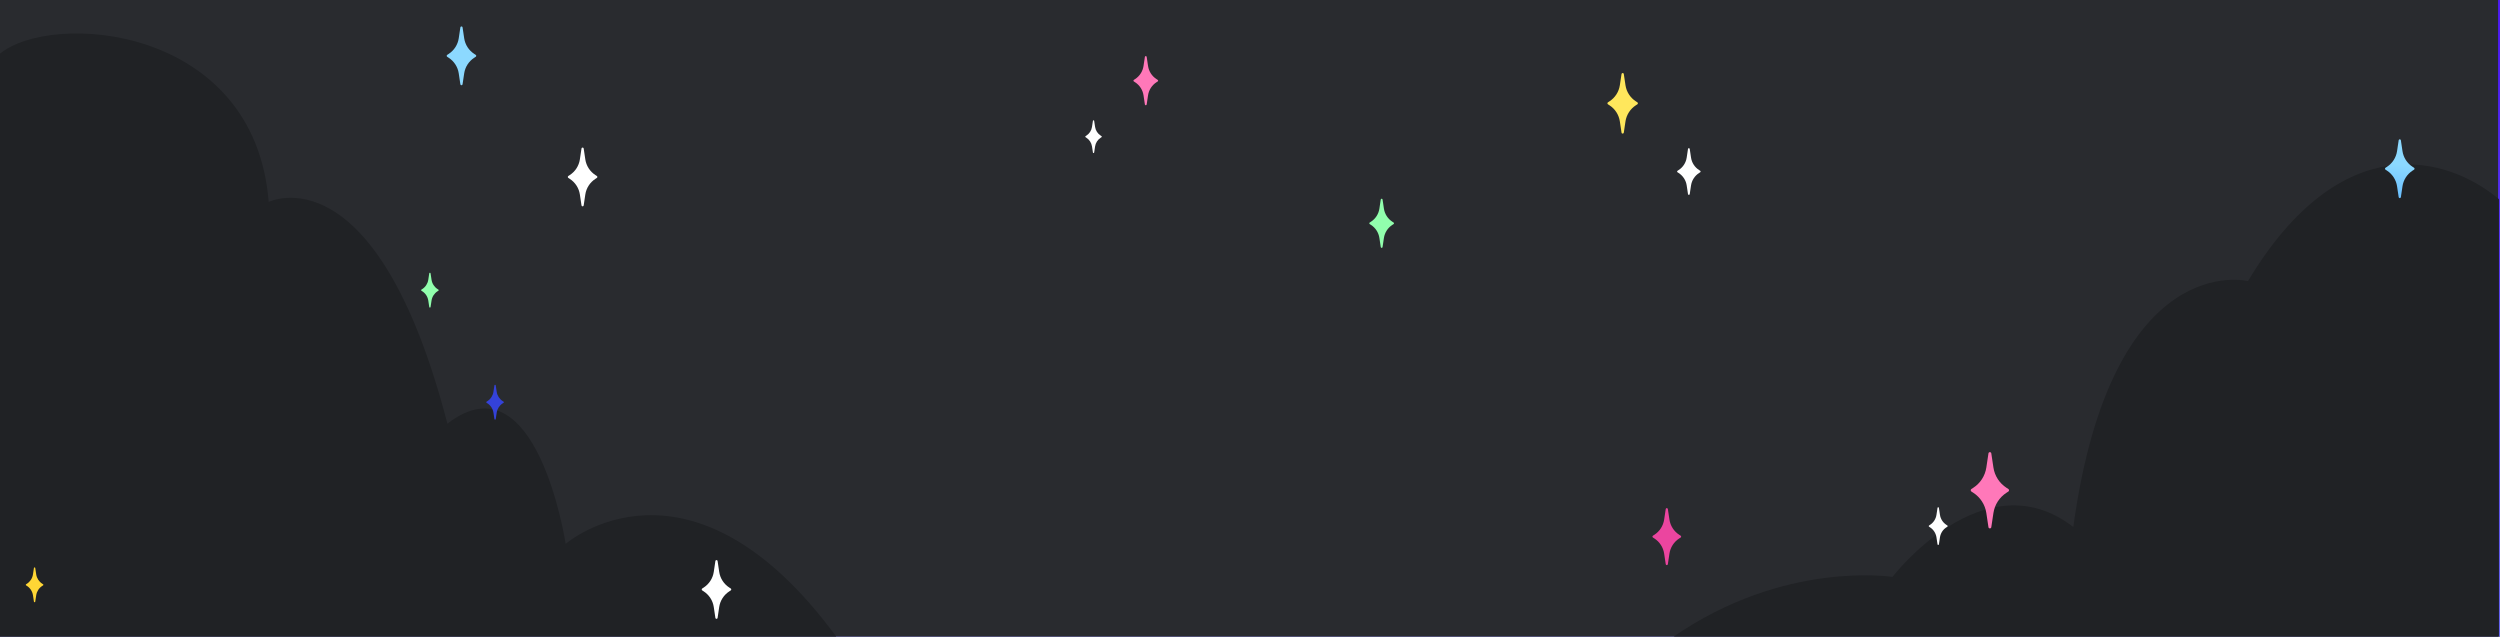 <svg width="1304" height="332" viewBox="0 0 1304 332" fill="none" xmlns="http://www.w3.org/2000/svg">
<rect x="0" y="0" width="1304" height="332" fill="#333333" stroke="none"/>
<g clip-path="url(#clip0_1762:128545)">
<g clip-path="url(#clip1_1762:128545)">
<path d="M1304.23 0H-1V333H1304.23V0Z" fill="url(#paint0_linear_1762:128545)"/>
<path d="M1303 0H-1V332H1303V0Z" fill="#292B2F"/>
<path d="M1303.45 332.43H872.45C930.52 291.98 987.11 300.92 987.11 300.92C987.11 300.92 1034.77 238.8 1081.43 274.88C1101.5 128.75 1172.54 146.62 1172.54 146.62C1221.17 65.56 1276.61 81.42 1303.45 103.89V332.43Z" fill="#202225"/>
<path d="M-0.21 332.43H436.47C359.65 227.65 295.05 283.67 295.05 283.67C295.05 283.67 280.03 184.91 233.37 220.99C196.16 77.55 140.15 105.33 140.15 105.33C132.82 12.92 26.63 5.69 -0.21 28.16V332.43Z" fill="#202225"/>
<path d="M247.4 28.14C244.55 26.3 242.62 23.33 242.12 19.97L241.27 14.26C241.23 13.98 240.99 13.77 240.7 13.77C240.42 13.77 240.17 13.98 240.13 14.26L239.28 19.97C238.78 23.33 236.85 26.3 234 28.14L233.26 28.62C233.1 28.72 233 28.9 233 29.1V29.14C233 29.34 233.1 29.52 233.26 29.62L234 30.1C236.85 31.94 238.78 34.91 239.28 38.27L240.13 43.98C240.17 44.26 240.41 44.47 240.7 44.47C240.98 44.47 241.23 44.26 241.27 43.98L242.12 38.27C242.62 34.91 244.55 31.94 247.4 30.1L248.14 29.62C248.3 29.51 248.4 29.33 248.4 29.14V29.1C248.4 28.9 248.3 28.72 248.14 28.62L247.4 28.14Z" fill="#8CD9FF"/>
<path d="M310.58 91.32C307.73 89.48 305.8 86.51 305.3 83.15L304.45 77.44C304.41 77.16 304.17 76.95 303.88 76.95C303.6 76.95 303.35 77.16 303.31 77.44L302.46 83.15C301.96 86.51 300.03 89.48 297.18 91.32L296.44 91.8C296.28 91.91 296.18 92.09 296.18 92.28V92.32C296.18 92.52 296.28 92.7 296.44 92.8L297.18 93.28C300.03 95.12 301.96 98.09 302.46 101.45L303.31 107.16C303.35 107.44 303.59 107.65 303.88 107.65C304.16 107.65 304.41 107.44 304.45 107.16L305.3 101.45C305.8 98.09 307.73 95.12 310.58 93.28L311.32 92.8C311.48 92.69 311.58 92.51 311.58 92.32V92.28C311.58 92.08 311.48 91.9 311.32 91.8L310.58 91.32Z" fill="white"/>
<path d="M886.23 88.69C883.96 87.23 882.43 84.86 882.04 82.2L881.36 77.66C881.33 77.44 881.13 77.27 880.91 77.27C880.68 77.27 880.49 77.44 880.46 77.66L879.78 82.2C879.38 84.87 877.85 87.23 875.59 88.69L875 89.07C874.87 89.15 874.79 89.3 874.79 89.45V89.48C874.79 89.64 874.87 89.78 875 89.86L875.59 90.24C877.86 91.7 879.39 94.07 879.78 96.73L880.46 101.27C880.49 101.49 880.69 101.66 880.91 101.66C881.14 101.66 881.33 101.49 881.36 101.27L882.04 96.73C882.44 94.06 883.97 91.7 886.23 90.24L886.82 89.86C886.95 89.78 887.03 89.63 887.03 89.48V89.45C887.03 89.29 886.95 89.15 886.82 89.07L886.23 88.69Z" fill="white"/>
<path d="M1258.42 87.02C1255.57 85.18 1253.64 82.21 1253.14 78.85L1252.29 73.14C1252.25 72.86 1252.01 72.65 1251.72 72.65C1251.44 72.65 1251.19 72.86 1251.15 73.14L1250.3 78.85C1249.8 82.21 1247.87 85.18 1245.02 87.02L1244.28 87.5C1244.12 87.61 1244.02 87.79 1244.02 87.98V88.02C1244.02 88.22 1244.12 88.4 1244.28 88.5L1245.02 88.98C1247.87 90.82 1249.8 93.79 1250.3 97.15L1251.15 102.86C1251.19 103.14 1251.43 103.35 1251.72 103.35C1252 103.35 1252.25 103.14 1252.29 102.86L1253.14 97.15C1253.64 93.79 1255.57 90.82 1258.42 88.98L1259.16 88.5C1259.32 88.39 1259.42 88.21 1259.42 88.02V87.98C1259.42 87.78 1259.32 87.6 1259.16 87.5L1258.42 87.02Z" fill="url(#paint1_linear_1762:128545)"/>
<path d="M853.29 52.88C850.35 50.99 848.37 47.92 847.85 44.46L846.97 38.58C846.93 38.29 846.68 38.08 846.38 38.08C846.09 38.08 845.84 38.29 845.79 38.58L844.91 44.46C844.39 47.92 842.41 50.98 839.47 52.88L838.71 53.37C838.54 53.48 838.44 53.67 838.44 53.87V53.91C838.44 54.11 838.54 54.3 838.71 54.41L839.47 54.9C842.41 56.79 844.39 59.86 844.91 63.32L845.79 69.2C845.83 69.49 846.08 69.7 846.38 69.7C846.67 69.7 846.92 69.49 846.97 69.2L847.85 63.32C848.37 59.86 850.35 56.8 853.29 54.9L854.05 54.41C854.22 54.3 854.32 54.11 854.32 53.91V53.87C854.32 53.67 854.22 53.48 854.05 53.37L853.29 52.88Z" fill="#FFE75C"/>
<path d="M1046.61 254.45C1042.91 252.07 1040.42 248.21 1039.77 243.86L1038.66 236.46C1038.61 236.1 1038.29 235.83 1037.92 235.83C1037.55 235.83 1037.24 236.1 1037.18 236.46L1036.07 243.86C1035.42 248.21 1032.93 252.07 1029.23 254.45L1028.27 255.07C1028.06 255.21 1027.93 255.44 1027.93 255.7V255.75C1027.93 256 1028.06 256.24 1028.27 256.38L1029.23 257C1032.93 259.38 1035.42 263.24 1036.07 267.59L1037.18 274.99C1037.23 275.35 1037.55 275.62 1037.92 275.62C1038.29 275.62 1038.6 275.35 1038.66 274.99L1039.77 267.59C1040.42 263.24 1042.91 259.38 1046.61 257L1047.57 256.38C1047.78 256.24 1047.91 256.01 1047.91 255.75V255.7C1047.91 255.45 1047.78 255.21 1047.57 255.07L1046.61 254.45Z" fill="#FF78B9"/>
<path d="M380.42 306.48C377.57 304.64 375.64 301.67 375.14 298.31L374.29 292.6C374.25 292.32 374.01 292.11 373.72 292.11C373.44 292.11 373.19 292.32 373.15 292.6L372.3 298.31C371.8 301.67 369.87 304.64 367.02 306.48L366.28 306.96C366.12 307.07 366.02 307.25 366.02 307.44V307.48C366.02 307.68 366.12 307.86 366.28 307.96L367.02 308.44C369.87 310.28 371.8 313.25 372.3 316.61L373.15 322.32C373.19 322.6 373.43 322.81 373.72 322.81C374 322.81 374.25 322.6 374.29 322.32L375.14 316.61C375.64 313.25 377.57 310.28 380.42 308.44L381.16 307.96C381.32 307.85 381.42 307.67 381.42 307.48V307.44C381.42 307.24 381.32 307.06 381.16 306.96L380.42 306.48Z" fill="white"/>
<path d="M228.22 150.77C226.53 149.68 225.39 147.92 225.09 145.93L224.58 142.55C224.56 142.38 224.41 142.26 224.24 142.26C224.07 142.26 223.93 142.38 223.9 142.55L223.39 145.93C223.09 147.92 221.95 149.68 220.26 150.77L219.82 151.05C219.72 151.11 219.66 151.22 219.66 151.34V151.36C219.66 151.48 219.72 151.58 219.82 151.65L220.26 151.93C221.95 153.02 223.09 154.78 223.39 156.77L223.9 160.15C223.92 160.32 224.07 160.44 224.24 160.44C224.41 160.44 224.55 160.32 224.58 160.15L225.09 156.77C225.39 154.78 226.53 153.02 228.22 151.93L228.66 151.65C228.76 151.59 228.82 151.48 228.82 151.36V151.34C228.82 151.22 228.76 151.12 228.66 151.05L228.22 150.77Z" fill="#91FFAD"/>
<path d="M22.02 304.46C20.33 303.37 19.19 301.61 18.89 299.62L18.38 296.24C18.36 296.07 18.21 295.95 18.04 295.95C17.87 295.95 17.73 296.07 17.7 296.24L17.19 299.62C16.89 301.61 15.75 303.37 14.06 304.46L13.62 304.74C13.52 304.8 13.46 304.91 13.46 305.03V305.05C13.46 305.17 13.52 305.27 13.62 305.34L14.06 305.62C15.75 306.71 16.89 308.47 17.19 310.46L17.7 313.84C17.72 314.01 17.87 314.13 18.04 314.13C18.21 314.13 18.35 314.01 18.38 313.84L18.89 310.46C19.19 308.47 20.33 306.71 22.02 305.62L22.46 305.34C22.56 305.28 22.62 305.17 22.62 305.05V305.03C22.62 304.91 22.56 304.81 22.46 304.74L22.02 304.46Z" fill="#FFD635"/>
<path d="M262.21 209.22C260.52 208.13 259.38 206.37 259.08 204.38L258.57 201C258.55 200.83 258.4 200.71 258.23 200.71C258.06 200.71 257.92 200.83 257.89 201L257.38 204.38C257.08 206.37 255.94 208.13 254.25 209.22L253.81 209.5C253.71 209.56 253.65 209.67 253.65 209.79V209.81C253.65 209.93 253.71 210.03 253.81 210.1L254.25 210.38C255.94 211.47 257.08 213.23 257.38 215.22L257.89 218.6C257.91 218.77 258.06 218.89 258.23 218.89C258.4 218.89 258.54 218.77 258.57 218.6L259.08 215.22C259.38 213.23 260.52 211.47 262.21 210.38L262.65 210.1C262.75 210.04 262.81 209.93 262.81 209.81V209.79C262.81 209.67 262.75 209.57 262.65 209.5L262.21 209.22Z" fill="#3442D9"/>
<path d="M603.23 41.26C600.85 39.72 599.24 37.24 598.82 34.43L598.11 29.66C598.07 29.42 597.87 29.25 597.64 29.25C597.4 29.25 597.2 29.42 597.17 29.66L596.46 34.43C596.04 37.24 594.43 39.72 592.05 41.26L591.43 41.66C591.29 41.75 591.21 41.9 591.21 42.06V42.09C591.21 42.25 591.29 42.41 591.43 42.49L592.05 42.89C594.43 44.43 596.04 46.91 596.46 49.72L597.17 54.49C597.21 54.73 597.41 54.9 597.64 54.9C597.88 54.9 598.08 54.73 598.11 54.49L598.82 49.72C599.24 46.91 600.85 44.43 603.23 42.89L603.85 42.49C603.99 42.4 604.07 42.25 604.07 42.09V42.06C604.07 41.9 603.99 41.74 603.85 41.66L603.23 41.26Z" fill="#FF78B9"/>
<path d="M574.13 70.74C572.54 69.72 571.47 68.06 571.19 66.19L570.71 63.01C570.69 62.85 570.55 62.74 570.39 62.74C570.23 62.74 570.1 62.86 570.07 63.01L569.59 66.19C569.31 68.06 568.24 69.72 566.65 70.74L566.24 71.01C566.15 71.07 566.09 71.17 566.09 71.28V71.3C566.09 71.41 566.15 71.51 566.24 71.57L566.65 71.84C568.24 72.86 569.31 74.52 569.59 76.39L570.07 79.57C570.09 79.73 570.23 79.84 570.39 79.84C570.55 79.84 570.68 79.72 570.71 79.57L571.19 76.39C571.47 74.52 572.54 72.86 574.13 71.84L574.54 71.57C574.63 71.51 574.69 71.41 574.69 71.3V71.28C574.69 71.17 574.63 71.07 574.54 71.01L574.13 70.74Z" fill="white"/>
<path d="M726.26 115.66C723.88 114.12 722.27 111.64 721.85 108.83L721.14 104.06C721.1 103.82 720.9 103.65 720.67 103.65C720.43 103.65 720.23 103.82 720.2 104.06L719.49 108.83C719.07 111.64 717.46 114.12 715.08 115.66L714.46 116.06C714.32 116.15 714.24 116.3 714.24 116.46V116.49C714.24 116.65 714.32 116.81 714.46 116.89L715.08 117.29C717.46 118.83 719.07 121.31 719.49 124.12L720.2 128.89C720.24 129.13 720.44 129.3 720.67 129.3C720.91 129.3 721.11 129.13 721.14 128.89L721.85 124.12C722.27 121.31 723.88 118.83 726.26 117.29L726.88 116.89C727.02 116.8 727.1 116.65 727.1 116.49V116.46C727.1 116.3 727.02 116.14 726.88 116.06L726.26 115.66Z" fill="#91FFAD"/>
<path d="M875.9 278.95C873.13 277.17 871.27 274.28 870.78 271.03L869.95 265.49C869.91 265.22 869.67 265.02 869.4 265.02C869.12 265.02 868.89 265.22 868.85 265.49L868.02 271.03C867.53 274.28 865.67 277.17 862.9 278.95L862.18 279.41C862.02 279.51 861.92 279.69 861.92 279.88V279.91C861.92 280.1 862.02 280.28 862.18 280.38L862.9 280.84C865.67 282.62 867.53 285.51 868.02 288.76L868.85 294.3C868.89 294.57 869.13 294.77 869.4 294.77C869.68 294.77 869.91 294.57 869.95 294.3L870.78 288.76C871.27 285.51 873.13 282.62 875.9 280.84L876.62 280.38C876.78 280.28 876.88 280.1 876.88 279.91V279.88C876.88 279.69 876.78 279.51 876.62 279.41L875.9 278.95Z" fill="#EB459F"/>
<path d="M1015.26 273.78C1013.43 272.6 1012.2 270.69 1011.88 268.54L1011.33 264.88C1011.3 264.7 1011.15 264.57 1010.97 264.57C1010.79 264.57 1010.63 264.7 1010.61 264.88L1010.06 268.54C1009.74 270.69 1008.51 272.6 1006.68 273.78L1006.21 274.09C1006.1 274.16 1006.04 274.27 1006.04 274.4V274.42C1006.04 274.55 1006.1 274.66 1006.21 274.73L1006.68 275.04C1008.51 276.22 1009.74 278.13 1010.06 280.28L1010.61 283.94C1010.64 284.12 1010.79 284.25 1010.97 284.25C1011.15 284.25 1011.31 284.12 1011.33 283.94L1011.88 280.28C1012.2 278.13 1013.43 276.22 1015.26 275.04L1015.73 274.73C1015.84 274.66 1015.9 274.55 1015.9 274.42V274.4C1015.9 274.27 1015.84 274.16 1015.73 274.09L1015.26 273.78Z" fill="white"/>
</g>
</g>
<defs>
<linearGradient id="paint0_linear_1762:128545" x1="651.613" y1="22.155" x2="651.613" y2="382.633" gradientUnits="userSpaceOnUse">
<stop stop-color="#4E1BF5"/>
<stop offset="0.58" stop-color="#5E4EEE"/>
<stop offset="0.92" stop-color="#6668EB"/>
</linearGradient>
<linearGradient id="paint1_linear_1762:128545" x1="1249.49" y1="104.864" x2="1252" y2="85.86" gradientUnits="userSpaceOnUse">
<stop stop-color="#66BCFF"/>
<stop offset="1" stop-color="#8CD9FF"/>
</linearGradient>
<clipPath id="clip0_1762:128545">
<rect width="1304" height="332" fill="white"/>
</clipPath>
<clipPath id="clip1_1762:128545">
<rect width="1305.23" height="333" fill="white" transform="translate(-1)"/>
</clipPath>
</defs>
</svg>
